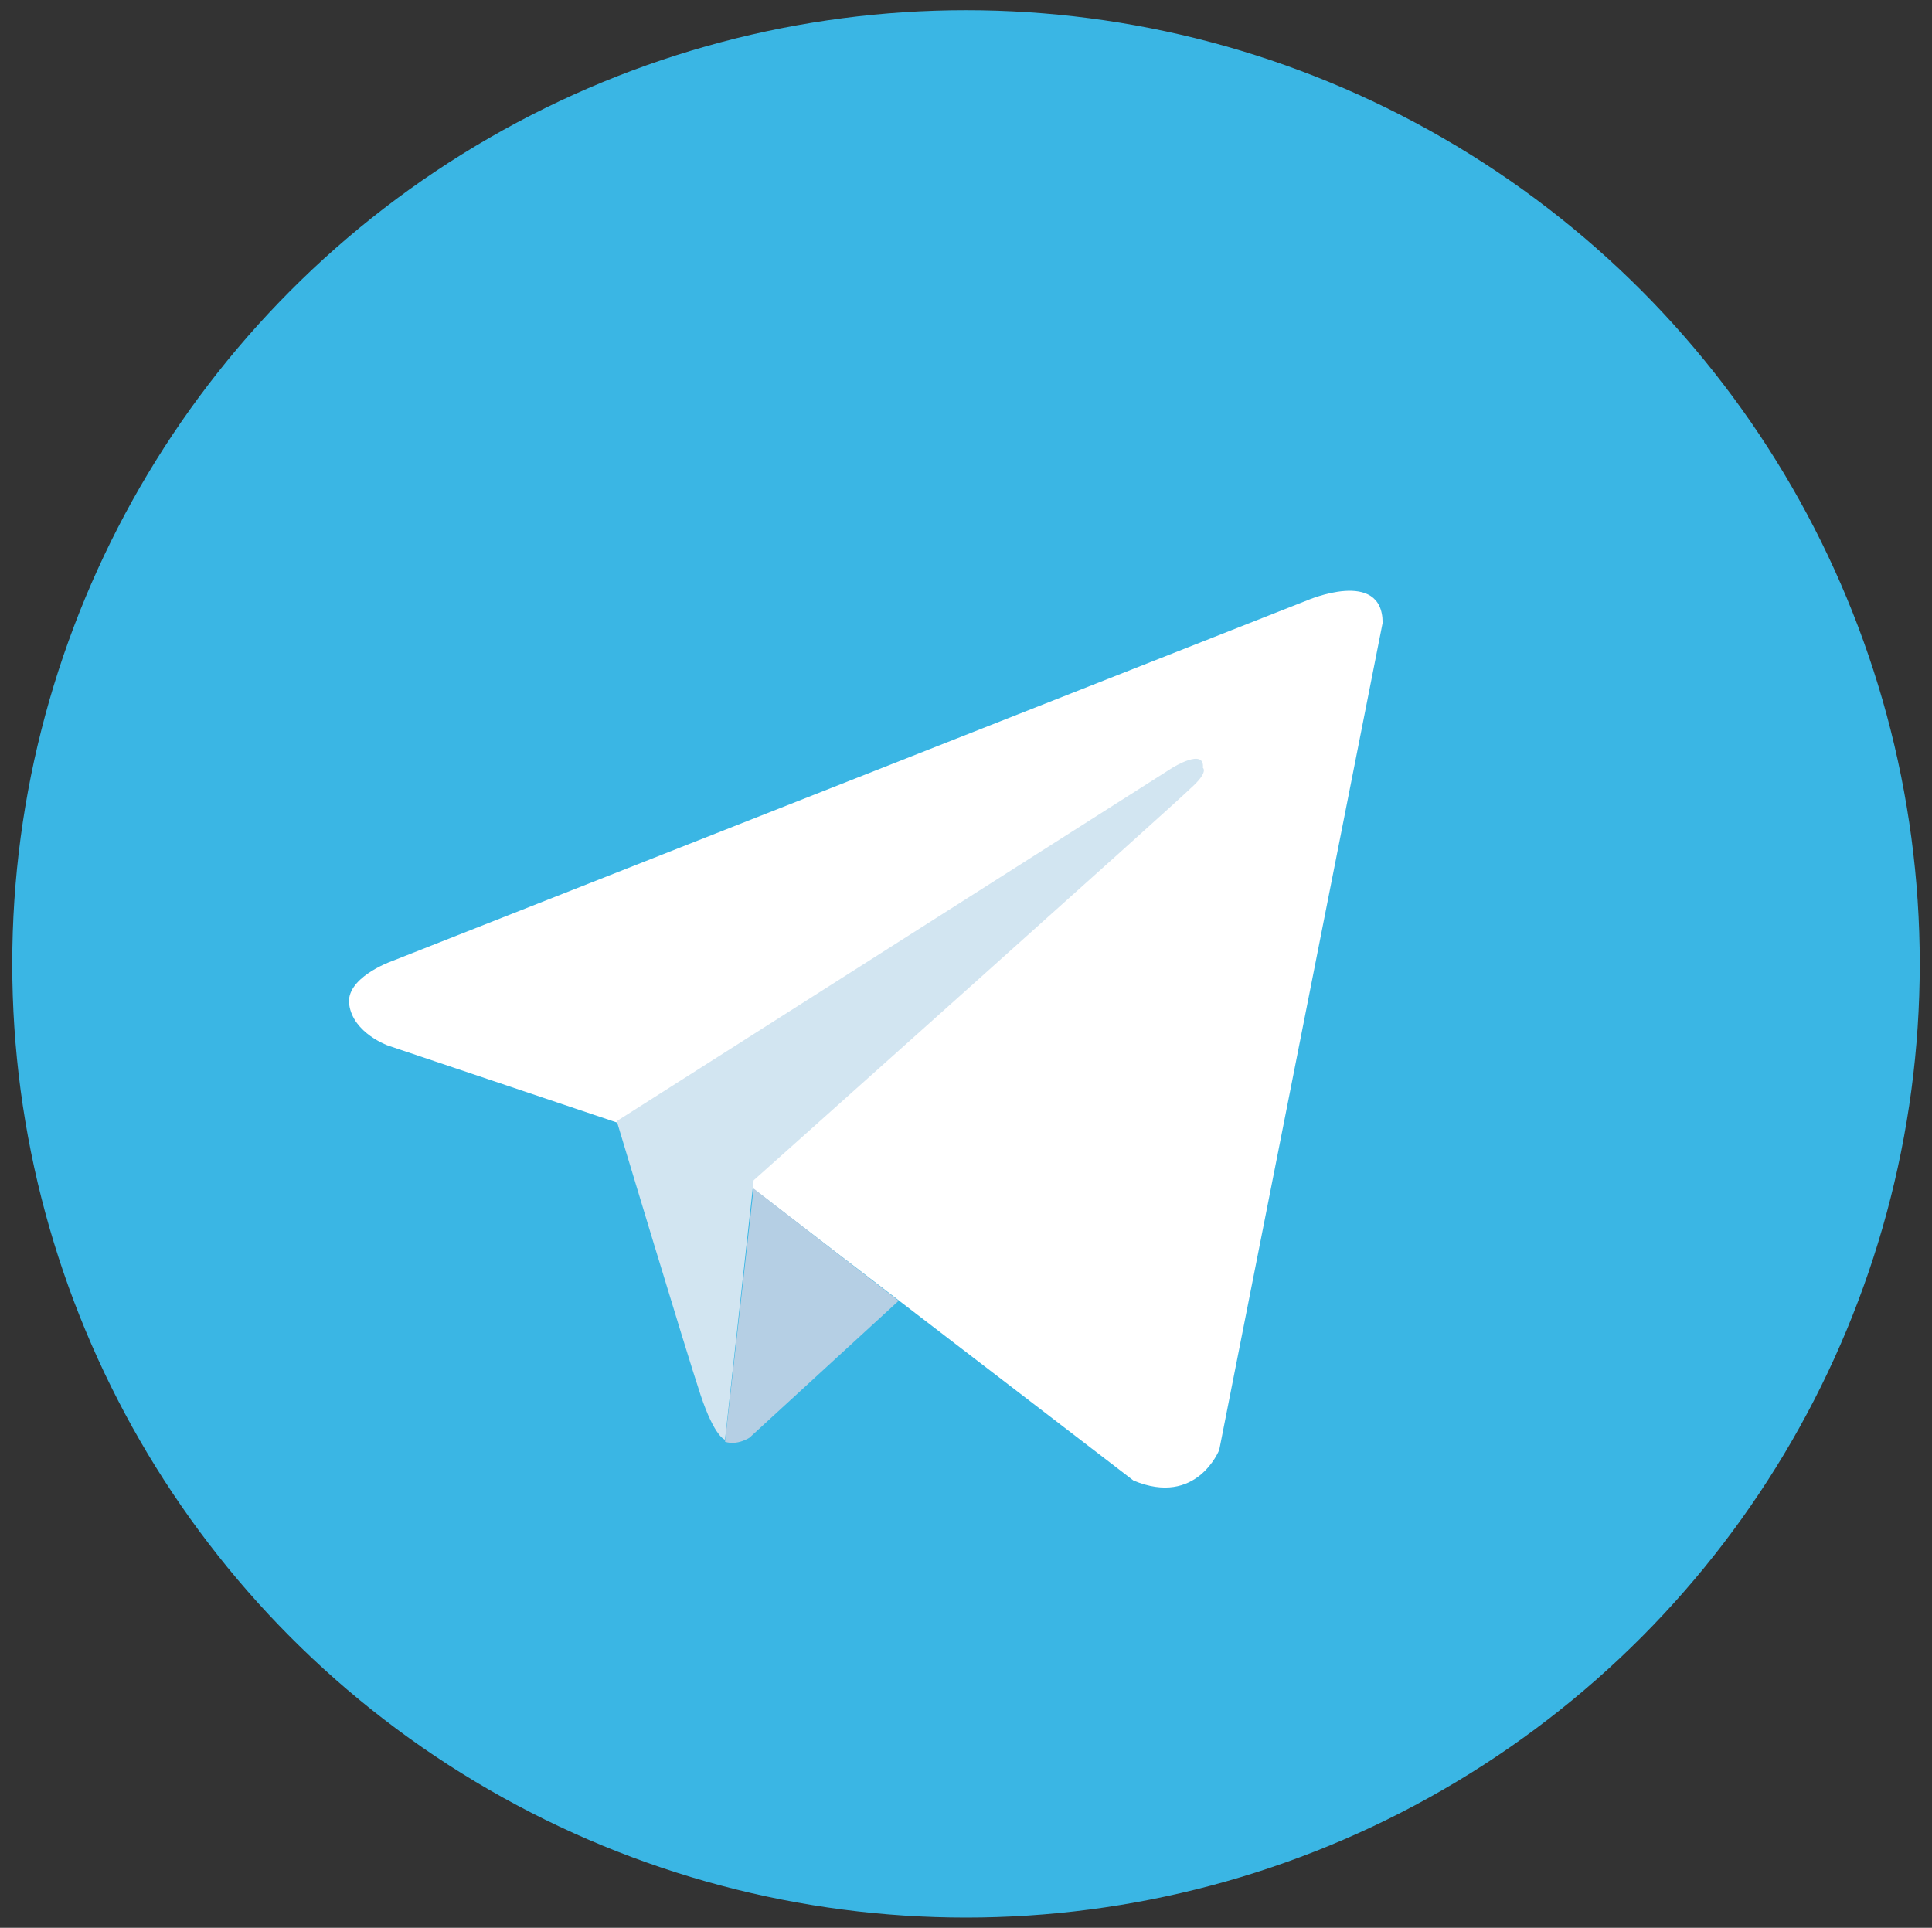 <?xml version="1.0" encoding="utf-8"?>
<!-- Generator: Adobe Illustrator 19.0.1, SVG Export Plug-In . SVG Version: 6.00 Build 0)  -->
<svg version="1.1" id="Template" xmlns="http://www.w3.org/2000/svg" xmlns:xlink="http://www.w3.org/1999/xlink" x="0px" y="0px"
	 viewBox="-258 349.6 94.6 94.4" style="enable-background:new -258 349.6 94.6 94.4;" xml:space="preserve">
<rect x="-258" y="349.6" width="94.6" height="94.4" fill="#333333" stroke="none"/>
<style type="text/css">
	.st0{fill:#3AB6E4;}
	.st1{fill:#FFFFFF;}
	.st2{fill:#D2E5F1;}
	.st3{fill:#B5CFE4;}
</style>
<circle class="st0" cx="-210.7" cy="396.8" r="46.7"/>
<g>
	<path class="st1" d="M-190.3,380.1l-8,40.5c0,0-1.1,2.8-4.2,1.5l-18.5-14.2l-6.7-3.3l-11.3-3.8c0,0-1.7-0.6-1.9-2
		c-0.2-1.3,2-2.1,2-2.1L-194,379C-194,379-190.3,377.4-190.3,380.1z"/>
	<path class="st2" d="M-222.5,420.1c0,0-0.5-0.1-1.2-2.2c-0.7-2.1-4.1-13.4-4.1-13.4l27.2-17.3c0,0,1.6-1,1.5,0c0,0,0.3,0.2-0.6,1
		c-0.8,0.8-21.4,19.2-21.4,19.2"/>
	<path class="st3" d="M-214,413.3l-7.3,6.7c0,0-0.6,0.4-1.2,0.2l1.4-12.4"/>
</g>
</svg>
